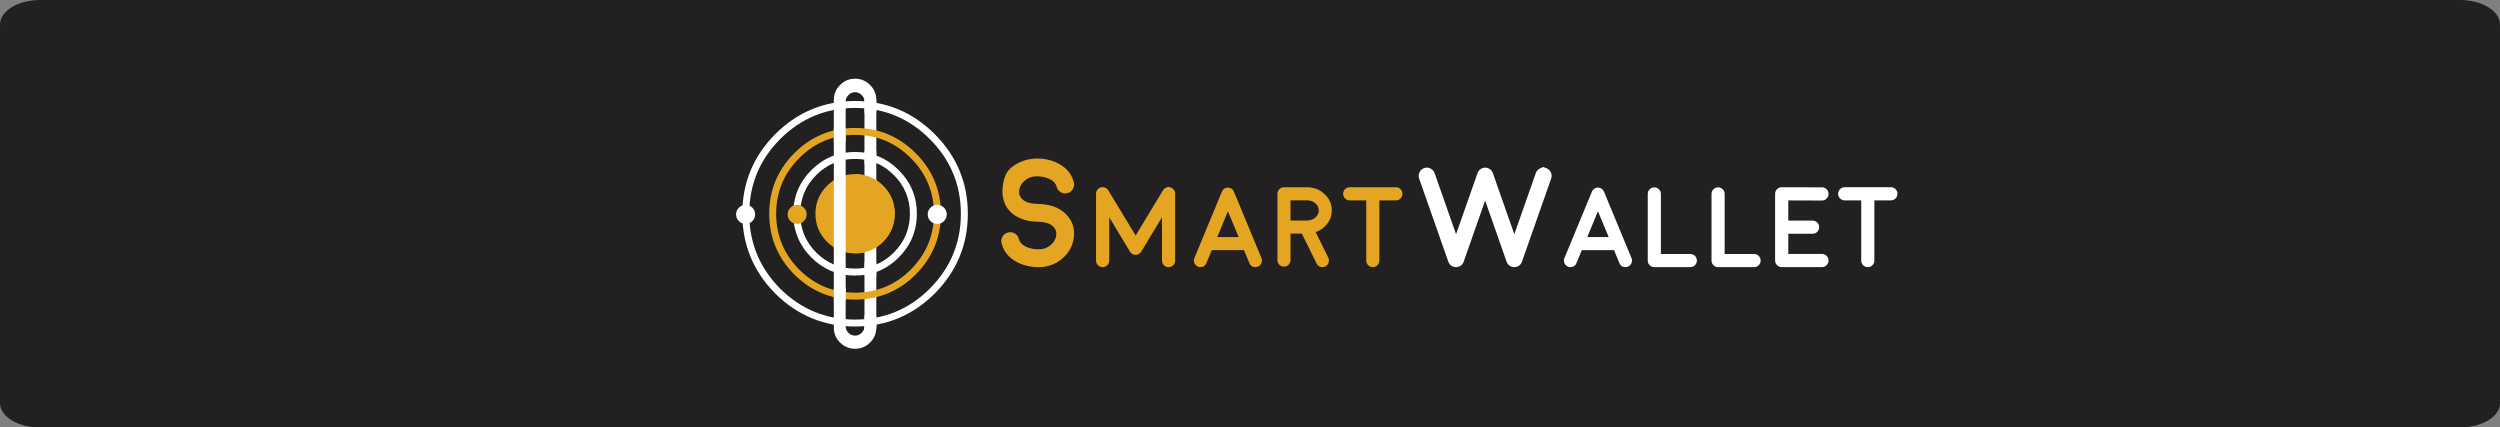<?xml version="1.0" encoding="utf-8"?>
<!-- Generator: Adobe Illustrator 21.0.0, SVG Export Plug-In . SVG Version: 6.00 Build 0)  -->
<!DOCTYPE svg PUBLIC "-//W3C//DTD SVG 1.1//EN" "http://www.w3.org/Graphics/SVG/1.1/DTD/svg11.dtd">
<svg version="1.1" id="Layer_1" xmlns:x="http://ns.adobe.com/Extensibility/1.0/" xmlns:i="http://ns.adobe.com/AdobeIllustrator/10.0/" xmlns:graph="http://ns.adobe.com/Graphs/1.0/"
	 xmlns="http://www.w3.org/2000/svg" xmlns:xlink="http://www.w3.org/1999/xlink" x="0px" y="0px"
	 viewBox="0 0 241.333 41.267" style="enable-background:new 0 0 241.333 41.267;" xml:space="preserve">
<rect x="0" y="0" width="241.333" height="41.267" fill="#808080" stroke="none"/>
<g>
	<g>
		<path style="fill:#222020;" d="M237.459,41.267H3.874C1.734,41.267,0,40.21,0,38.906V2.361
			C0,1.057,1.734,0,3.874,0h233.585c2.14,0,3.874,1.057,3.874,2.361v36.545
			C241.333,40.21,239.599,41.267,237.459,41.267z"/>
	</g>
	<g>
		<g>
			<g>
				<g>
					<g>
						<g>
							<g>
								<g>
									<g>
										<g>
											<path style="fill:#E4A523;" d="M82.543,24.46c1.05,0,1.959-0.376,2.702-1.119
												c0.746-0.747,1.125-1.658,1.125-2.708s-0.378-1.959-1.124-2.702
												c-0.744-0.747-1.652-1.125-2.702-1.125c-1.05,0-1.961,0.378-2.708,1.125
												c-0.742,0.743-1.119,1.652-1.119,2.702s0.377,1.961,1.119,2.708
												C80.582,24.084,81.493,24.46,82.543,24.46z"/>
										</g>
									</g>
								</g>
							</g>
						</g>
					</g>
				</g>
			</g>
			<g>
				<g>
					<g>
						<g>
							<g>
								<g>
									<path style="fill:#FFFFFF;" d="M82.543,7.598c0.567,0,1.055,0.205,1.449,0.611
										c0.396,0.384,0.601,0.872,0.601,1.44v21.976
										c0,0.568-0.206,1.056-0.612,1.45c-0.768,0.79-2.098,0.801-2.888-0.011
										c-0.396-0.384-0.602-0.871-0.602-1.44V9.648
										c0-0.566,0.205-1.054,0.611-1.449C81.489,7.803,81.976,7.598,82.543,7.598z
										 M82.543,32.398c0.254,0,0.456-0.085,0.632-0.266
										c0.19-0.185,0.275-0.386,0.275-0.641V9.811
										c0-0.254-0.085-0.456-0.266-0.632c-0.37-0.38-0.919-0.372-1.274-0.008
										c-0.19,0.185-0.274,0.356-0.274,0.61v21.71
										c0,0.255,0.085,0.456,0.266,0.632C82.088,32.313,82.288,32.398,82.543,32.398z"/>
								</g>
							</g>
						</g>
					</g>
				</g>
			</g>
			<g>
				<g>
					<g>
						<g>
							<g>
								<g>
									<g>
										<g>
											<path style="fill:#E4A523;" d="M82.542,28.921c-2.272,0-4.245-0.815-5.86-2.42
												c-1.61-1.619-2.426-3.591-2.426-5.865c0-2.276,0.815-4.246,2.423-5.854
												c1.618-1.614,3.59-2.433,5.862-2.433c2.274,0,4.243,0.82,5.852,2.436
												c1.615,1.608,2.435,3.578,2.435,5.852s-0.819,4.246-2.435,5.862
												C86.786,28.106,84.817,28.921,82.542,28.921z M82.542,13.018
												c-2.089,0-3.902,0.754-5.388,2.24c-1.477,1.477-2.227,3.285-2.227,5.378
												c0,2.09,0.749,3.903,2.229,5.391c1.484,1.475,3.297,2.224,5.386,2.224
												c2.09,0,3.899-0.749,5.378-2.229c1.485-1.485,2.238-3.295,2.238-5.386
												s-0.753-3.898-2.238-5.378C86.441,13.77,84.631,13.018,82.542,13.018z"/>
										</g>
									</g>
								</g>
							</g>
						</g>
					</g>
				</g>
			</g>
			<g>
				<g>
					<g>
						<g>
							<g>
								<g>
									<g>
										<g>
											<path style="fill:#FFFFFF;" d="M82.542,31.519c-2.985,0-5.575-1.071-7.699-3.18
												c-2.114-2.127-3.185-4.718-3.185-7.704c0-2.991,1.071-5.577,3.183-7.688
												c2.123-2.122,4.714-3.198,7.701-3.198c2.987,0,5.573,1.077,7.687,3.201
												c2.122,2.111,3.198,4.697,3.198,7.685c0,2.986-1.077,5.577-3.2,7.701
												C88.118,30.448,85.532,31.519,82.542,31.519z M82.542,10.42
												c-2.803,0-5.234,1.011-7.227,3.005c-1.982,1.978-2.986,4.406-2.986,7.211
												c0,2.803,1.006,5.234,2.989,7.23c1.992,1.98,4.423,2.984,7.224,2.984
												c2.805,0,5.231-1.006,7.211-2.986c1.993-1.993,3.003-4.424,3.003-7.227
												s-1.01-5.228-3.002-7.211C87.771,11.431,85.344,10.42,82.542,10.42z"/>
										</g>
									</g>
								</g>
							</g>
						</g>
					</g>
				</g>
			</g>
			<g>
				<g>
					<g>
						<g>
							<g>
								<g>
									<g>
										<g>
											<path style="fill:#FFFFFF;" d="M82.542,26.6c-1.635,0-3.054-0.587-4.219-1.742
												c-1.16-1.166-1.747-2.588-1.747-4.225c0-1.635,0.587-3.052,1.745-4.212
												c1.163-1.163,2.584-1.752,4.221-1.752c1.638,0,3.057,0.589,4.215,1.755
												c1.163,1.155,1.752,2.572,1.752,4.209c0,1.637-0.589,3.06-1.754,4.223
												C85.599,26.013,84.181,26.6,82.542,26.6z M82.542,15.339
												c-1.454,0-2.714,0.524-3.747,1.556c-1.027,1.029-1.548,2.287-1.548,3.738
												c0,1.454,0.521,2.716,1.551,3.751c1.032,1.024,2.293,1.545,3.744,1.545
												c1.455,0,2.712-0.521,3.739-1.548c1.033-1.032,1.557-2.295,1.557-3.748
												c0-1.451-0.524-2.709-1.556-3.735
												C85.255,15.863,83.996,15.339,82.542,15.339z"/>
										</g>
									</g>
								</g>
							</g>
						</g>
					</g>
				</g>
			</g>
			<g>
				<g>
					<g>
						<g>
							<g>
								<g>
									<g>
										<g>
											<path style="fill:#E4A523;" d="M82.543,24.46c1.05,0,1.959-0.376,2.702-1.119
												c0.746-0.747,1.125-1.658,1.125-2.708s-0.378-1.959-1.124-2.702
												c-0.744-0.747-1.652-1.125-2.702-1.125"/>
										</g>
									</g>
								</g>
							</g>
						</g>
					</g>
				</g>
			</g>
			<g>
				
					<rect x="80.495" y="27.736" transform="matrix(-1 -1.224647e-16 1.224647e-16 -1 162.135 56.744)" style="fill:#FFFFFF;" width="1.144" height="1.272"/>
			</g>
			<g>
				
					<rect x="83.45" y="9.62" transform="matrix(-1 -1.224647e-16 1.224647e-16 -1 168.044 20.512)" style="fill:#FFFFFF;" width="1.144" height="1.272"/>
			</g>
			<g>
				
					<rect x="83.45" y="14.543" transform="matrix(-1 -1.224647e-16 1.224647e-16 -1 168.044 30.358)" style="fill:#FFFFFF;" width="1.144" height="1.272"/>
			</g>
			<g>
				
					<rect x="80.491" y="12.365" transform="matrix(-1 -1.224647e-16 1.224647e-16 -1 162.126 26.001)" style="fill:#FFFFFF;" width="1.144" height="1.272"/>
			</g>
			<g>
				
					<rect x="83.45" y="30.464" transform="matrix(-1 -1.224647e-16 1.224647e-16 -1 168.044 62.201)" style="fill:#FFFFFF;" width="1.144" height="1.272"/>
			</g>
			<g>
				
					<rect x="83.45" y="25.321" transform="matrix(-1 -1.224647e-16 1.224647e-16 -1 168.044 51.913)" style="fill:#FFFFFF;" width="1.144" height="1.272"/>
			</g>
			<g>
				<g>
					<g>
						<g>
							<g>
								<g>
									<g>
										<g>
											<path style="fill:#E4A523;" d="M76.951,19.777c-0.255,0-0.467,0.088-0.648,0.269
												c-0.182,0.182-0.271,0.395-0.271,0.65s0.088,0.467,0.27,0.647
												c0.181,0.182,0.393,0.271,0.648,0.271c0.255,0,0.468-0.089,0.65-0.271
												c0.181-0.181,0.269-0.392,0.269-0.648s-0.088-0.468-0.269-0.65
												C77.419,19.865,77.206,19.777,76.951,19.777z"/>
										</g>
									</g>
								</g>
							</g>
						</g>
					</g>
				</g>
			</g>
			<g>
				<g>
					<g>
						<g>
							<g>
								<g>
									<g>
										<g>
											<path style="fill:#FFFFFF;" d="M71.977,19.777c-0.255,0-0.467,0.088-0.648,0.269
												c-0.182,0.182-0.271,0.395-0.271,0.65s0.088,0.467,0.27,0.647
												c0.181,0.182,0.393,0.271,0.648,0.271c0.255,0,0.468-0.089,0.65-0.271
												c0.181-0.181,0.269-0.392,0.269-0.648s-0.088-0.468-0.269-0.65
												C72.445,19.865,72.232,19.777,71.977,19.777z"/>
										</g>
									</g>
								</g>
							</g>
						</g>
					</g>
				</g>
			</g>
			<g>
				<g>
					<g>
						<g>
							<g>
								<g>
									<g>
										<g>
											<path style="fill:#FFFFFF;" d="M90.474,19.777c-0.255,0-0.467,0.088-0.648,0.269
												c-0.182,0.182-0.271,0.395-0.271,0.65s0.088,0.467,0.27,0.647
												c0.181,0.182,0.393,0.271,0.648,0.271c0.255,0,0.468-0.089,0.65-0.271
												c0.181-0.181,0.269-0.392,0.269-0.648s-0.088-0.468-0.269-0.65
												C90.942,19.865,90.729,19.777,90.474,19.777z"/>
										</g>
									</g>
								</g>
							</g>
						</g>
					</g>
				</g>
			</g>
		</g>
		<g>
			<g>
				<g>
					<g>
						<g>
							<g>
								<g>
									<path style="fill:#E4A523;" d="M100.146,21.403c-1.507-0.024-2.997-0.692-3.318-2.304
										c-0.115-0.577-0.059-1.178,0.091-1.747
										c0.062-0.236,0.141-0.47,0.271-0.676c0.567-0.901,1.874-1.376,2.893-1.376
										c0.795,0,1.508,0.171,2.137,0.512c0.757,0.41,1.237,1.006,1.442,1.786
										c0.059,0.229,0.027,0.447-0.095,0.651
										c-0.117,0.205-0.29,0.337-0.519,0.396
										c-0.23,0.059-0.447,0.029-0.651-0.088
										c-0.205-0.123-0.337-0.298-0.395-0.527
										c-0.088-0.327-0.329-0.583-0.725-0.768
										c-0.347-0.161-0.744-0.241-1.193-0.241c-0.458,0-0.854,0.144-1.186,0.432
										c-0.327,0.288-0.5,0.639-0.52,1.054
										c-0.01,0.254,0.081,0.483,0.271,0.689
										c0.303,0.317,0.81,0.48,1.559,0.49
										c1.195,0.019,2.11,0.366,2.744,1.039
										c0.522,0.552,0.766,1.198,0.732,1.94
										c-0.039,0.874-0.388,1.613-1.047,2.218
										c-0.663,0.605-1.454,0.908-2.371,0.908c-0.795,0-1.508-0.171-2.137-0.512
										c-0.757-0.41-1.237-1.006-1.442-1.786
										c-0.059-0.229-0.029-0.447,0.088-0.652
										c0.122-0.204,0.298-0.336,0.527-0.395
										c0.229-0.059,0.447-0.029,0.651,0.088
										c0.205,0.122,0.337,0.298,0.395,0.527
										c0.088,0.327,0.327,0.583,0.718,0.768
										c0.351,0.16,0.751,0.241,1.2,0.241c0.458,0,0.851-0.144,1.179-0.432
										c0.331-0.283,0.507-0.634,0.527-1.055
										c0.009-0.253-0.081-0.48-0.271-0.68
										C101.397,21.579,100.89,21.413,100.146,21.403z"/>
								</g>
							</g>
						</g>
						<g>
							<g>
								<g>
									<path style="fill:#E4A523;" d="M112.977,18.086c0.136,0.039,0.247,0.116,0.333,0.23
										c0.086,0.112,0.129,0.238,0.129,0.382v6.456
										c0,0.175-0.061,0.324-0.182,0.446c-0.126,0.126-0.276,0.188-0.451,0.188
										c-0.175,0-0.326-0.063-0.452-0.188c-0.122-0.122-0.182-0.27-0.182-0.446
										V20.976l-2.003,3.308v0.005l-0.005,0.006l-0.005,0.005l-0.005,0.006
										c-0.011,0.018-0.018,0.03-0.018,0.03l-0.02,0.029
										c-0.014,0.014-0.023,0.023-0.026,0.027c0,0-0.011,0.011-0.022,0.021
										c-0.01,0.011-0.018,0.018-0.018,0.018
										c-0.01,0.011-0.021,0.02-0.035,0.031l-0.016,0.016
										c-0.01,0.007-0.023,0.014-0.037,0.022l-0.005,0.005l-0.005,0.005h-0.005
										c0,0-0.02,0.015-0.038,0.022c-0.014,0.007-0.019,0.011-0.019,0.011
										s-0.011,0.003-0.029,0.01c-0.082,0.036-0.168,0.053-0.258,0.049h-0.011
										c0.007,0,0-0.002-0.021-0.006c-0.046-0.003-0.093-0.012-0.14-0.026
										c-0.018-0.004-0.025-0.006-0.021-0.006c0,0,0,0.002-0.021-0.005
										c-0.018-0.007-0.03-0.013-0.03-0.013s-0.007-0.007-0.018-0.014
										c-0.018-0.007-0.032-0.014-0.032-0.014l-0.016-0.008l-0.005-0.005
										l-0.005-0.005c-0.014-0.008-0.027-0.017-0.037-0.027
										c0,0.003-0.005,0-0.016-0.011c-0.014-0.011-0.025-0.02-0.032-0.027
										l-0.021-0.022c-0.011-0.01-0.018-0.018-0.021-0.021
										c0,0-0.013-0.016-0.027-0.027c-0.007-0.011-0.011-0.018-0.011-0.018
										s-0.016-0.023-0.027-0.041l-0.005-0.006c0-0.003-0.001-0.005-0.001-0.005
										l-0.003-0.006c0,0-0.002-0.005-0.005-0.005l-1.998-3.308v4.178
										c0,0.175-0.063,0.324-0.188,0.446c-0.126,0.126-0.276,0.188-0.452,0.188
										s-0.324-0.063-0.446-0.188c-0.126-0.122-0.188-0.27-0.188-0.446v-6.456
										c0-0.144,0.043-0.27,0.129-0.382c0.086-0.115,0.199-0.191,0.338-0.23
										c0.136-0.036,0.271-0.029,0.403,0.021c0.132,0.054,0.236,0.142,0.311,0.263
										l2.642,4.367l2.642-4.367c0.072-0.122,0.174-0.209,0.306-0.263
										c0.133-0.05,0.199-0.075,0.199-0.075S112.838,18.05,112.977,18.086z"/>
								</g>
							</g>
						</g>
						<g>
							<g>
								<g>
									<path style="fill:#E4A523;" d="M115.641,25.739c-0.161-0.068-0.276-0.182-0.344-0.344
										c-0.064-0.16-0.064-0.322,0-0.483l0.682-1.638V23.269l1.976-4.769
										c0.007-0.018,0.016-0.036,0.027-0.054l0.01-0.027
										c0.011-0.015,0.018-0.024,0.018-0.024s0.009-0.016,0.02-0.03
										c0.01-0.011,0.018-0.018,0.018-0.018s0.009-0.015,0.019-0.025
										c0.014-0.015,0.021-0.024,0.021-0.024s0.011-0.012,0.021-0.019
										c0.014-0.015,0.023-0.022,0.023-0.022s0.007-0.005,0.025-0.016
										c0.014-0.011,0.023-0.018,0.027-0.022l0.021-0.016
										c0.018-0.011,0.029-0.016,0.032-0.016c0,0,0.02-0.009,0.038-0.016
										c0.017-0.011,0.023-0.014,0.016-0.011c-0.007,0.004,0,0,0.021-0.011
										c0.018-0.003,0.03-0.007,0.037-0.011c0,0,0.016-0.003,0.038-0.01
										l0.021-0.006c0.007,0,0.019-0.001,0.037-0.005l0.027-0.005
										c0.003,0,0.014,0,0.032,0c0.014,0,0.023,0,0.023,0c0.01,0,0.021,0,0.036,0h0.032
										l0.032,0.005l0.027,0.005c0,0,0.019,0.004,0.037,0.011
										c0.021,0.004,0.029,0.005,0.029,0.005
										c0.035,0.011,0.075,0.027,0.111,0.049c0,0,0.003,0,0.021,0.011
										c0.018,0.011,0.029,0.018,0.029,0.018l0.025,0.019
										c0.014,0.011,0.023,0.019,0.023,0.019
										c0.007,0.003,0.014,0.008,0.025,0.019l0.027,0.022l0.016,0.021
										c0.014,0.015,0.022,0.024,0.022,0.024l0.016,0.025
										c0.014,0.014,0.021,0.023,0.021,0.023s0.005,0.016,0.016,0.031
										c0.011,0.014,0.016,0.023,0.016,0.027
										c0.01,0.018,0.019,0.036,0.027,0.054l1.976,4.769v0.005l0.682,1.638
										c0.064,0.161,0.064,0.323,0,0.483c-0.068,0.161-0.182,0.276-0.344,0.344
										c-0.079,0.033-0.159,0.049-0.242,0.049c-0.283,0-0.478-0.131-0.585-0.393
										l-0.516-1.246h-3.11l-0.515,1.246c-0.108,0.262-0.303,0.393-0.586,0.393
										c-0.082,0-0.124,0-0.124,0S115.72,25.772,115.641,25.739z M119.573,22.887
										l-1.037-2.492l-1.031,2.492H119.573z"/>
								</g>
							</g>
						</g>
						<g>
							<g>
								<g>
									<path style="fill:#E4A523;" d="M128.563,20.315c0,0.472-0.147,0.9-0.44,1.284
										c-0.283,0.38-0.655,0.65-1.117,0.81l1.219,2.471
										c0.075,0.154,0.084,0.313,0.026,0.478c-0.053,0.164-0.159,0.286-0.316,0.365
										c-0.09,0.043-0.183,0.065-0.28,0.065c-0.261,0-0.45-0.119-0.564-0.355
										l-1.423-2.884h-1.09v2.563c0,0.171-0.063,0.32-0.188,0.446
										c-0.122,0.122-0.271,0.182-0.446,0.182c-0.172,0-0.32-0.061-0.446-0.182
										c-0.122-0.126-0.183-0.274-0.183-0.446v-6.402
										c0-0.175,0.061-0.324,0.183-0.447c0.125-0.125,0.274-0.187,0.446-0.187
										h2.224c0.662,0,1.226,0.218,1.692,0.655
										C128.329,19.167,128.563,19.695,128.563,20.315z M126.211,21.286
										c0.301-0.011,0.559-0.109,0.773-0.295
										c0.211-0.19,0.317-0.416,0.317-0.677c0-0.272-0.111-0.503-0.333-0.693
										c-0.222-0.19-0.489-0.285-0.8-0.285h-1.59v1.95H126.211z"/>
								</g>
							</g>
						</g>
						<g>
							<g>
								<g>
									<path style="fill:#E4A523;" d="M131.888,19.343H130.292c-0.175,0-0.325-0.063-0.451-0.188
										c-0.122-0.122-0.182-0.27-0.182-0.446c0-0.175,0.061-0.324,0.182-0.447
										c0.126-0.125,0.276-0.187,0.451-0.187h4.463
										c0.172,0,0.32,0.063,0.446,0.187c0.122,0.123,0.182,0.271,0.182,0.447
										c0,0.175-0.061,0.324-0.182,0.446c-0.126,0.126-0.274,0.188-0.446,0.188
										h-1.6v5.811c0,0.175-0.063,0.326-0.188,0.452
										c-0.122,0.122-0.27,0.182-0.446,0.182c-0.175,0-0.324-0.061-0.446-0.182
										c-0.125-0.126-0.188-0.276-0.188-0.452V19.343z"/>
								</g>
							</g>
						</g>
					</g>
				</g>
			</g>
			<g>
				<g>
					<g>
						<g>
							<g>
								<path style="fill:#FFFFFF;" d="M149.257,16.227c0.206,0.076,0.355,0.211,0.449,0.409
									c0.094,0.196,0.105,0.398,0.033,0.603l-2.82,8.019v0.007
									c-0.009,0.031-0.022,0.065-0.04,0.101
									c-0.009,0.009-0.013,0.016-0.013,0.02
									c-0.018,0.031-0.038,0.06-0.06,0.087c0.009-0.013,0.004-0.006-0.013,0.021
									c-0.018,0.022-0.038,0.044-0.06,0.067
									c-0.013,0.013-0.017,0.018-0.013,0.013
									c-0.027,0.023-0.054,0.045-0.081,0.067c0.004-0.004-0.002,0-0.02,0.014
									c-0.027,0.018-0.054,0.033-0.08,0.047c-0.013,0.004-0.018,0.007-0.018,0.007
									c-0.027,0.013-0.056,0.024-0.083,0.033
									c-0.018,0.009-0.02,0.011-0.007,0.007c-0.026,0.009-0.058,0.016-0.094,0.02
									c-0.036,0.009-0.047,0.011-0.033,0.007
									c-0.045,0.009-0.087,0.013-0.127,0.013c-0.04,0-0.083-0.004-0.128-0.013
									c0.013,0.004,0.002,0.002-0.033-0.007
									c-0.036-0.004-0.065-0.011-0.087-0.02
									c0.009,0.004,0.004,0.002-0.013-0.007
									c-0.026-0.009-0.053-0.02-0.08-0.033l-0.02-0.007
									c-0.027-0.014-0.054-0.029-0.081-0.047l-0.006-0.007l-0.006-0.007
									c-0.031-0.022-0.058-0.044-0.081-0.067c0,0.005-0.006,0-0.02-0.013
									c-0.022-0.023-0.042-0.047-0.06-0.074l-0.013-0.014
									c-0.018-0.027-0.036-0.056-0.054-0.087
									c-0.004-0.009-0.009-0.016-0.013-0.02
									c-0.018-0.036-0.034-0.07-0.047-0.101v-0.007l-2.07-5.896l-2.07,5.896
									v0.007c-0.013,0.031-0.029,0.065-0.047,0.101
									c-0.004,0.009-0.009,0.016-0.013,0.02
									c-0.018,0.031-0.036,0.06-0.054,0.087c0.009-0.013,0.004-0.006-0.013,0.021
									c-0.022,0.022-0.044,0.044-0.067,0.067
									c-0.013,0.013-0.018,0.018-0.013,0.013
									c-0.022,0.023-0.049,0.045-0.08,0.067c0.009-0.004,0.002,0-0.02,0.014
									c-0.026,0.018-0.053,0.033-0.08,0.047
									c-0.013,0.004-0.018,0.007-0.013,0.007
									c-0.031,0.013-0.058,0.024-0.08,0.033s-0.027,0.011-0.013,0.007
									c-0.027,0.009-0.058,0.016-0.094,0.02
									c-0.031,0.009-0.042,0.011-0.033,0.007
									c-0.04,0.009-0.081,0.013-0.121,0.013c-0.045,0-0.087-0.004-0.128-0.013
									c0.013,0.004,0.002,0.002-0.033-0.007
									c-0.036-0.004-0.067-0.011-0.094-0.02
									c0.013,0.004,0.011,0.002-0.007-0.007
									c-0.026-0.009-0.056-0.02-0.087-0.033c0.004,0,0-0.003-0.013-0.007
									c-0.027-0.014-0.054-0.029-0.081-0.047l-0.013-0.007l-0.006-0.007
									c-0.027-0.022-0.054-0.044-0.08-0.067c0.004,0.005,0,0-0.013-0.013
									c-0.022-0.023-0.045-0.047-0.067-0.074l-0.006-0.014
									c-0.022-0.027-0.042-0.056-0.06-0.087
									c-0.004-0.009-0.009-0.016-0.013-0.02
									c-0.018-0.036-0.031-0.07-0.04-0.101l-0.006-0.007l-2.814-8.019
									c-0.072-0.205-0.06-0.407,0.033-0.603
									c0.094-0.197,0.244-0.333,0.449-0.409c0.205-0.072,0.406-0.061,0.603,0.033
									c0.196,0.099,0.332,0.25,0.409,0.455l2.07,5.896l2.07-5.896v-0.006
									c0.004-0.009,0.009-0.023,0.013-0.041
									c0.013-0.027,0.018-0.038,0.018-0.038s0.006-0.004,0.016-0.022
									c0.035-0.072,0.08-0.135,0.134-0.187c0.058-0.059,0.125-0.108,0.201-0.148
									c0.017-0.009,0.024-0.014,0.024-0.014l0.029-0.013
									c0.022-0.009,0.036-0.014,0.04-0.014c-0.004,0-0.003-0.002,0.006-0.006
									c-0.004,0.004,0.004,0.002,0.027-0.007
									c0.018-0.005,0.031-0.009,0.031-0.009
									c0.018-0.005,0.031-0.007,0.049-0.011
									c0.013-0.005,0.025-0.007,0.034-0.007s0.024-0.002,0.047-0.007
									c0.013,0,0.024,0,0.033,0h0.074c0.013,0,0.029,0.003,0.047,0.007h0.033
									c0,0,0.024,0.002,0.047,0.007l0.027,0.006
									c0.013,0.005,0.031,0.009,0.054,0.014l0.006,0.007h0.013v0.006h0.006
									c0.009,0.005,0.022,0.012,0.04,0.02l0.033,0.007l0.027,0.02
									c0.071,0.036,0.136,0.083,0.194,0.142c0.053,0.053,0.098,0.114,0.134,0.18
									l0.013,0.034l0.013,0.027c0.009,0.022,0.016,0.038,0.02,0.047v0.006
									l2.07,5.896l2.07-5.896c0.071-0.205,0.205-0.357,0.402-0.455
									c0.196-0.094,0.295-0.141,0.295-0.141S149.047,16.155,149.257,16.227z"/>
							</g>
						</g>
					</g>
					<g>
						<g>
							<g>
								<path style="fill:#FFFFFF;" d="M151.361,25.739c-0.161-0.068-0.276-0.182-0.344-0.344
									c-0.064-0.161-0.064-0.322,0-0.483l0.682-1.639v-0.005l1.976-4.769
									c0.007-0.018,0.016-0.036,0.027-0.054l0.01-0.027
									c0.011-0.014,0.018-0.023,0.018-0.023s0.009-0.016,0.02-0.031
									c0.01-0.01,0.018-0.018,0.018-0.018l0.019-0.025
									c0.014-0.014,0.021-0.023,0.021-0.023s0.011-0.013,0.021-0.02
									c0.014-0.014,0.023-0.021,0.027-0.021c-0.003,0,0.003-0.006,0.021-0.017
									c0.014-0.01,0.023-0.018,0.027-0.021l0.021-0.016
									c0.018-0.011,0.029-0.017,0.029-0.017c0.01-0.003,0.023-0.008,0.041-0.016
									c0.017-0.01,0.023-0.014,0.016-0.01c0,0,0,0,0.021-0.011
									c0.018-0.004,0.03-0.007,0.037-0.011c0,0,0.016-0.004,0.038-0.011
									l0.021-0.005c0,0,0.019-0.002,0.037-0.006l0.027-0.005c0,0,0.014,0,0.032,0
									c0.014,0,0.023,0,0.027,0c0,0,0.018,0,0.032,0h0.032l0.032,0.005l0.027,0.006
									c0.007,0,0.019,0.003,0.037,0.011c0.021,0.003,0.029,0.005,0.021,0.005
									c0.043,0.011,0.082,0.027,0.118,0.048c0,0,0.003,0,0.021,0.011
									c0.018,0.011,0.029,0.018,0.029,0.018l0.025,0.02
									c0.014,0.011,0.023,0.018,0.027,0.022c0,0,0.011,0.005,0.021,0.016
									c0.011,0.01,0.02,0.018,0.027,0.021c0,0,0.005,0.011,0.016,0.022
									c0.014,0.014,0.022,0.023,0.022,0.023l0.016,0.025
									c0.014,0.015,0.021,0.024,0.021,0.024s0.005,0.016,0.016,0.03
									c0.011,0.015,0.016,0.024,0.016,0.024
									c0.01,0.021,0.019,0.039,0.027,0.057l1.976,4.769v0.005l0.682,1.639
									c0.064,0.161,0.064,0.322,0,0.483c-0.068,0.161-0.182,0.276-0.344,0.344
									c-0.079,0.032-0.159,0.048-0.242,0.048c-0.283,0-0.478-0.131-0.585-0.392
									l-0.516-1.246h-3.11l-0.515,1.246c-0.108,0.261-0.303,0.392-0.586,0.392
									c-0.082,0-0.124,0-0.124,0S151.44,25.771,151.361,25.739z M155.293,22.886
									l-1.037-2.492l-1.031,2.492H155.293z"/>
							</g>
						</g>
					</g>
					<g>
						<g>
							<g>
								<path style="fill:#FFFFFF;" d="M159.697,18.085c0.175,0,0.324,0.063,0.446,0.188
									c0.126,0.122,0.188,0.27,0.188,0.446v5.801h2.841
									c0.175,0,0.325,0.062,0.451,0.187c0.122,0.122,0.182,0.27,0.182,0.446
									c0,0.175-0.061,0.325-0.182,0.447c-0.126,0.125-0.276,0.187-0.451,0.187
									h-3.475c-0.175,0-0.324-0.063-0.446-0.187
									c-0.125-0.122-0.188-0.271-0.188-0.447v-6.434
									c0-0.175,0.063-0.324,0.188-0.446
									C159.373,18.148,159.521,18.085,159.697,18.085z"/>
							</g>
						</g>
					</g>
					<g>
						<g>
							<g>
								<path style="fill:#FFFFFF;" d="M165.852,18.085c0.175,0,0.324,0.063,0.446,0.188
									c0.126,0.122,0.188,0.27,0.188,0.446v5.801h2.841
									c0.175,0,0.325,0.062,0.451,0.187c0.122,0.122,0.182,0.27,0.182,0.446
									c0,0.175-0.061,0.325-0.182,0.447c-0.126,0.125-0.276,0.187-0.451,0.187
									h-3.475c-0.175,0-0.324-0.063-0.446-0.187
									c-0.125-0.122-0.188-0.271-0.188-0.447v-6.434
									c0-0.175,0.063-0.324,0.188-0.446
									C165.528,18.148,165.676,18.085,165.852,18.085z"/>
							</g>
						</g>
					</g>
					<g>
						<g>
							<g>
								<path style="fill:#FFFFFF;" d="M175.879,24.514c0.175,0,0.324,0.063,0.446,0.188
									c0.125,0.126,0.188,0.275,0.188,0.451c0,0.175-0.063,0.325-0.188,0.447
									c-0.122,0.125-0.271,0.187-0.446,0.187h-3.888
									c-0.175,0-0.324-0.063-0.446-0.187c-0.125-0.122-0.188-0.271-0.188-0.447
									v-6.439c0-0.179,0.063-0.33,0.188-0.452
									c0.122-0.126,0.271-0.188,0.446-0.188h0.005l3.883,0.011
									c0.175,0,0.326,0.063,0.451,0.188c0.122,0.125,0.183,0.275,0.183,0.451
									c0,0.175-0.063,0.325-0.188,0.447c-0.122,0.125-0.271,0.187-0.446,0.187
									h-0.005l-3.244-0.011v1.95h2.342c0.175,0,0.326,0.062,0.451,0.183
									c0.126,0.125,0.188,0.275,0.188,0.451c0,0.175-0.062,0.326-0.188,0.452
									c-0.125,0.122-0.276,0.182-0.451,0.182h-2.342v1.95H175.879z"/>
							</g>
						</g>
					</g>
					<g>
						<g>
							<g>
								<path style="fill:#FFFFFF;" d="M179.67,19.342h-1.595c-0.175,0-0.325-0.063-0.451-0.188
									c-0.122-0.122-0.182-0.27-0.182-0.446s0.061-0.324,0.182-0.446
									c0.126-0.126,0.276-0.188,0.451-0.188h4.463c0.172,0,0.32,0.063,0.446,0.188
									c0.122,0.122,0.182,0.27,0.182,0.446s-0.061,0.324-0.182,0.446
									c-0.126,0.126-0.274,0.188-0.446,0.188h-1.6v5.811
									c0,0.175-0.063,0.326-0.188,0.452c-0.122,0.122-0.27,0.182-0.446,0.182
									c-0.175,0-0.324-0.061-0.446-0.182c-0.125-0.126-0.188-0.276-0.188-0.452
									V19.342z"/>
							</g>
						</g>
					</g>
				</g>
			</g>
		</g>
	</g>
</g>
</svg>
